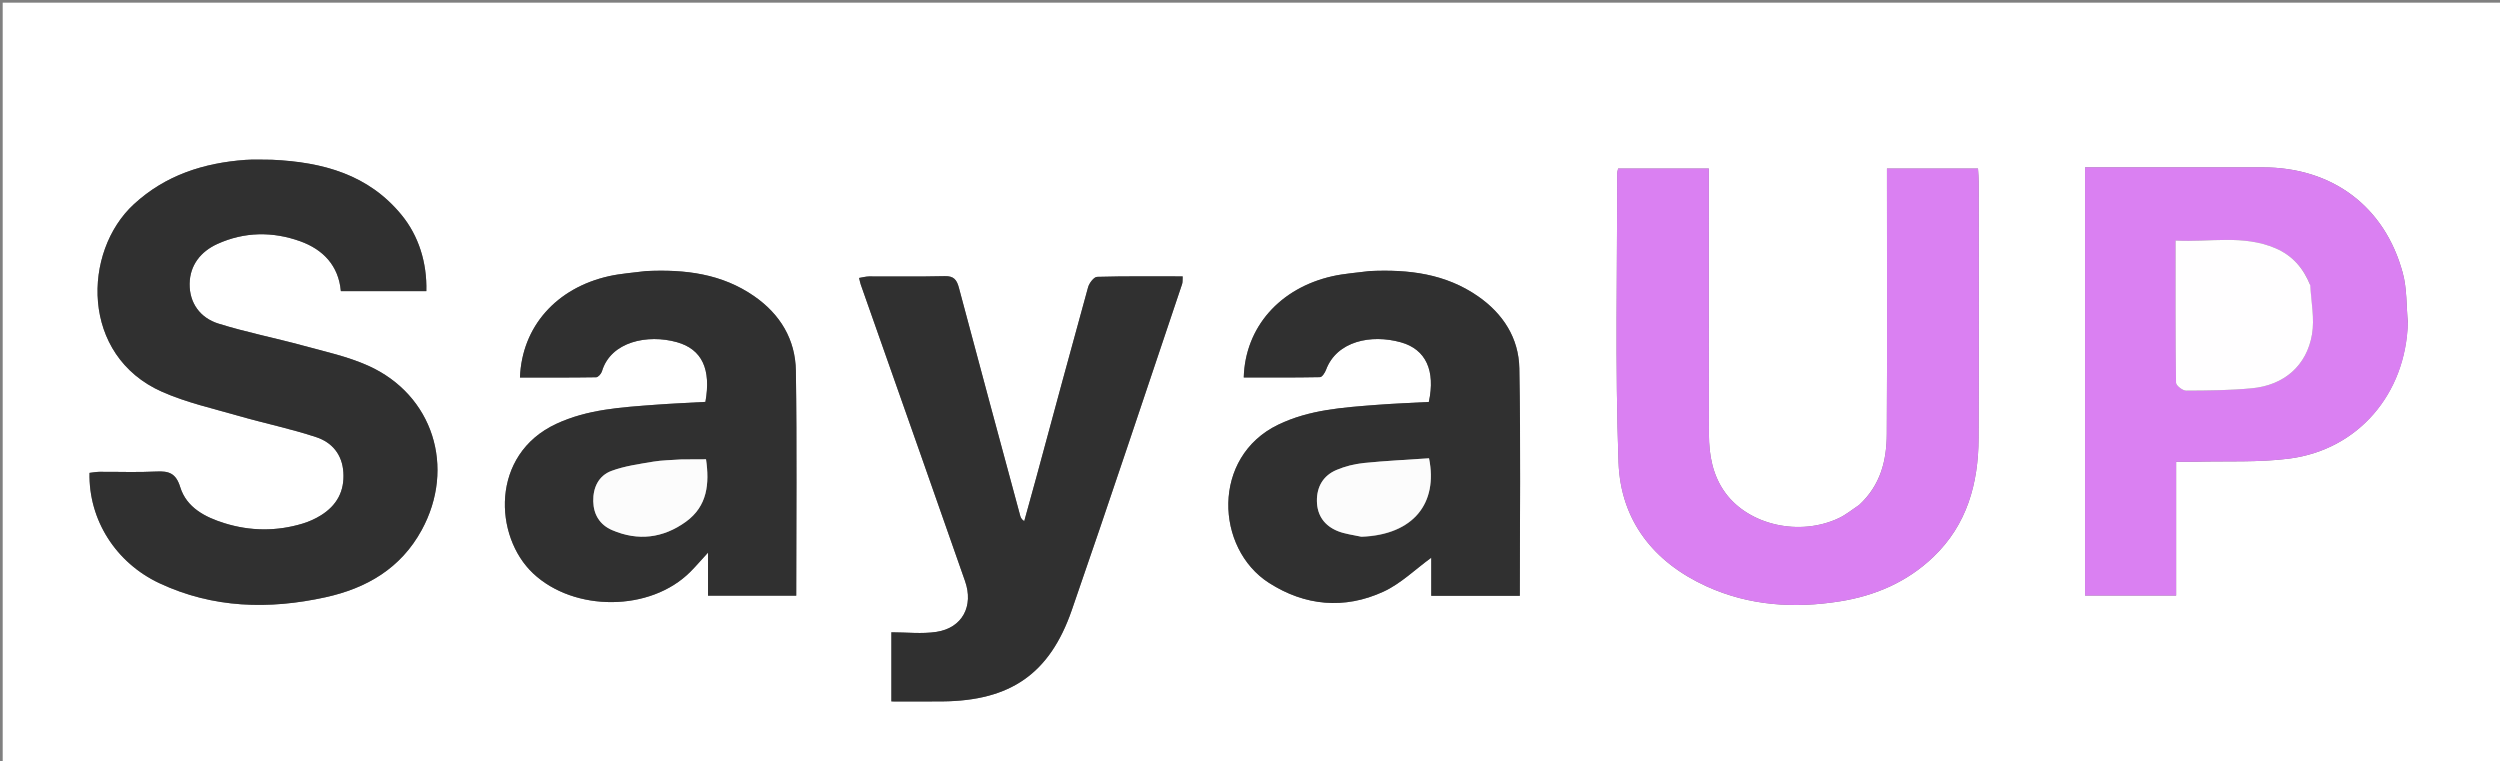 <svg version="1.1" id="Layer_1" xmlns="http://www.w3.org/2000/svg" xmlns:xlink="http://www.w3.org/1999/xlink" x="0px" y="0px"
	 width="100%" viewBox="0 0 926 282" enable-background="new 0 0 926 282" xml:space="preserve">
<rect x="0" y="0" width="926" height="282" fill="#808080" stroke="none"/>
<path fill="#FFFFFF" opacity="1" stroke="none" 
	d="
M607,283 
	C404.667,283 202.833,283 1,283 
	C1,189 1,95 1,1 
	C309.667,1 618.333,1 927,1 
	C927,95 927,189 927,283 
	C820.5,283 714,283 607,283 
M100.402,59.168 
	C97.236,59.175 94.056,58.989 90.907,59.221 
	C75.436,60.359 61.324,64.856 49.605,75.628 
	C30.523,93.167 29.74,131.684 60.008,145.108 
	C69.027,149.108 78.87,151.301 88.414,154.051 
	C97.962,156.803 107.746,158.804 117.161,161.931 
	C122.941,163.85 126.765,168.274 127.186,174.966 
	C127.632,182.032 124.7,187.238 118.869,190.874 
	C116.79,192.17 114.472,193.215 112.127,193.928 
	C102.471,196.861 92.691,196.764 83.13,193.786 
	C76.013,191.57 69.105,188.034 66.752,180.424 
	C65.147,175.235 62.528,174.422 57.876,174.654 
	C50.894,175.003 43.881,174.725 36.882,174.764 
	C35.622,174.771 34.364,175.017 33.159,175.148 
	C32.788,192.537 42.898,208.474 59.118,216.056 
	C78.934,225.318 99.617,225.829 120.568,221.224 
	C135.765,217.883 148.417,210.573 156.19,196.336 
	C168.853,173.139 160.403,146.241 136.385,135.459 
	C128.732,132.024 120.321,130.208 112.166,127.984 
	C101.78,125.15 91.172,123.073 80.911,119.864 
	C74.193,117.764 70.139,112.286 70.237,105.107 
	C70.332,98.23 74.339,93.161 80.548,90.347 
	C90.548,85.814 100.992,85.712 111.168,89.351 
	C119.653,92.385 125.421,98.396 126.253,107.826 
	C137.152,107.826 147.545,107.826 157.918,107.826 
	C158.202,97.226 155.03,87.309 148.776,79.663 
	C136.522,64.682 119.744,60.049 100.402,59.168 
M688.566,187.097 
	C686.073,188.727 683.731,190.679 681.062,191.933 
	C666.57,198.74 647.855,194.545 639.086,182.576 
	C634.361,176.128 633.013,168.6 632.994,160.842 
	C632.917,130.018 632.959,99.194 632.957,68.37 
	C632.957,66.423 632.957,64.476 632.957,62.435 
	C621.332,62.435 610.312,62.435 599.35,62.435 
	C599.168,63.371 598.99,63.857 598.991,64.343 
	C599.04,99.997 598.209,135.684 599.5,171.293 
	C600.276,192.685 612.377,208.208 632.137,217.197 
	C647.97,224.4 664.602,225.42 681.462,222.747 
	C694.487,220.681 706.363,215.611 716.084,206.318 
	C728.612,194.341 732.783,179.057 732.874,162.41 
	C733.047,130.754 732.929,99.096 732.914,67.439 
	C732.914,65.82 732.752,64.2 732.656,62.419 
	C721.277,62.419 710.26,62.419 698.927,62.419 
	C698.927,64.844 698.927,66.831 698.927,68.818 
	C698.927,99.475 699.037,130.133 698.861,160.79 
	C698.806,170.467 696.643,179.629 688.566,187.097 
M891.874,119.352 
	C891.294,113.258 891.561,106.934 889.985,101.109 
	C883.301,76.413 863.868,61.999 838.137,61.981 
	C817.984,61.968 797.83,61.978 777.677,61.978 
	C775.907,61.978 774.137,61.978 772.31,61.978 
	C772.31,115.346 772.31,168.004 772.31,220.593 
	C783.66,220.593 794.548,220.593 806.04,220.593 
	C806.04,203.971 806.04,187.748 806.04,171.034 
	C808.942,171.034 811.24,171.086 813.534,171.025 
	C824.99,170.721 836.565,171.326 847.876,169.874 
	C873.35,166.606 891.103,146.033 891.874,119.352 
M238.852,100.432 
	C234.406,101.037 229.888,101.322 225.526,102.302 
	C206.054,106.674 193.317,120.996 192.593,139.835 
	C202.022,139.835 211.419,139.887 220.813,139.736 
	C221.561,139.725 222.692,138.438 222.959,137.539 
	C226.251,126.467 239.936,123.714 250.712,126.734 
	C260.077,129.359 263.448,136.8 261.285,148.859 
	C255.038,149.213 248.741,149.47 242.46,149.945 
	C230.039,150.884 217.616,151.594 205.994,157.015 
	C181.588,168.399 182.93,198.726 197.477,212.396 
	C212.704,226.706 240.929,226.599 255.696,211.807 
	C257.677,209.823 259.503,207.684 262.251,204.691 
	C262.251,210.94 262.251,215.852 262.251,220.629 
	C273.419,220.629 284.138,220.629 294.927,220.629 
	C294.927,192.617 295.206,164.976 294.794,137.345 
	C294.621,125.723 288.964,116.367 279.315,109.684 
	C267.372,101.412 253.85,99.696 238.852,100.432 
M506.908,100.429 
	C502.459,101.035 497.938,101.325 493.572,102.301 
	C474.093,106.659 461.211,121.169 460.682,139.817 
	C470.099,139.817 479.518,139.883 488.933,139.695 
	C489.708,139.679 490.757,138.052 491.157,136.98 
	C495.127,126.327 507.861,123.718 518.855,126.78 
	C528.214,129.386 531.725,137.343 529.241,148.882 
	C522.8,149.234 516.319,149.465 509.86,149.969 
	C497.432,150.938 485.009,151.72 473.434,157.309 
	C448.64,169.281 450.142,203.155 470.028,215.901 
	C483.38,224.46 497.954,225.779 512.356,219.181 
	C518.847,216.207 524.246,210.851 530.141,206.575 
	C530.141,210.817 530.141,215.727 530.141,220.674 
	C541.322,220.674 552.044,220.674 562.935,220.674 
	C562.935,192.366 563.287,164.381 562.762,136.412 
	C562.552,125.209 556.734,116.164 547.392,109.701 
	C535.435,101.43 521.912,99.7 506.908,100.429 
M340.786,167.742 
	C346.337,183.573 351.863,199.412 357.448,215.231 
	C360.708,224.463 356.486,232.588 346.856,234.049 
	C341.437,234.872 335.791,234.198 330.169,234.198 
	C330.169,242.487 330.169,250.417 330.169,259.809 
	C336.642,259.809 342.898,259.863 349.152,259.799 
	C374.185,259.543 388.776,249.673 396.977,226.026 
	C410.907,185.86 424.277,145.5 437.854,105.212 
	C438.095,104.497 437.978,103.662 438.061,102.371 
	C427.274,102.371 416.815,102.245 406.368,102.547 
	C405.188,102.581 403.451,104.857 403.028,106.386 
	C396.559,129.746 390.27,153.156 383.926,176.551 
	C382.433,182.058 380.892,187.551 379.373,193.051 
	C378.209,192.247 378.028,191.543 377.838,190.841 
	C370.272,162.792 362.658,134.755 355.204,106.677 
	C354.398,103.642 353.341,102.201 349.917,102.285 
	C340.594,102.515 331.262,102.344 321.933,102.39 
	C320.719,102.397 319.506,102.75 318.204,102.956 
	C318.504,104.147 318.616,104.809 318.836,105.433 
	C326.059,125.957 333.292,146.477 340.786,167.742 
z"/>
<path fill="#303030" opacity="1" stroke="none" 
	d="
M100.884,59.17 
	C119.744,60.049 136.522,64.682 148.776,79.663 
	C155.03,87.309 158.202,97.226 157.918,107.826 
	C147.545,107.826 137.152,107.826 126.253,107.826 
	C125.421,98.396 119.653,92.385 111.168,89.351 
	C100.992,85.712 90.548,85.814 80.548,90.347 
	C74.339,93.161 70.332,98.23 70.237,105.107 
	C70.139,112.286 74.193,117.764 80.911,119.864 
	C91.172,123.073 101.78,125.15 112.166,127.984 
	C120.321,130.208 128.732,132.024 136.385,135.459 
	C160.403,146.241 168.853,173.139 156.19,196.336 
	C148.417,210.573 135.765,217.883 120.568,221.224 
	C99.617,225.829 78.934,225.318 59.118,216.056 
	C42.898,208.474 32.788,192.537 33.159,175.148 
	C34.364,175.017 35.622,174.771 36.882,174.764 
	C43.881,174.725 50.894,175.003 57.876,174.654 
	C62.528,174.422 65.147,175.235 66.752,180.424 
	C69.105,188.034 76.013,191.57 83.13,193.786 
	C92.691,196.764 102.471,196.861 112.127,193.928 
	C114.472,193.215 116.79,192.17 118.869,190.874 
	C124.7,187.238 127.632,182.032 127.186,174.966 
	C126.765,168.274 122.941,163.85 117.161,161.931 
	C107.746,158.804 97.962,156.803 88.414,154.051 
	C78.87,151.301 69.027,149.108 60.008,145.108 
	C29.74,131.684 30.523,93.167 49.605,75.628 
	C61.324,64.856 75.436,60.359 90.907,59.221 
	C94.056,58.989 97.236,59.175 100.884,59.17 
z"/>
<path fill="#DA80F2" opacity="1" stroke="none" 
	d="
M688.826,186.85 
	C696.643,179.629 698.806,170.467 698.861,160.79 
	C699.037,130.133 698.927,99.475 698.927,68.818 
	C698.927,66.831 698.927,64.844 698.927,62.419 
	C710.26,62.419 721.277,62.419 732.656,62.419 
	C732.752,64.2 732.914,65.82 732.914,67.439 
	C732.929,99.096 733.047,130.754 732.874,162.41 
	C732.783,179.057 728.612,194.341 716.084,206.318 
	C706.363,215.611 694.487,220.681 681.462,222.747 
	C664.602,225.42 647.97,224.4 632.137,217.197 
	C612.377,208.208 600.276,192.685 599.5,171.293 
	C598.209,135.684 599.04,99.997 598.991,64.343 
	C598.99,63.857 599.168,63.371 599.35,62.435 
	C610.312,62.435 621.332,62.435 632.957,62.435 
	C632.957,64.476 632.957,66.423 632.957,68.37 
	C632.959,99.194 632.917,130.018 632.994,160.842 
	C633.013,168.6 634.361,176.128 639.086,182.576 
	C647.855,194.545 666.57,198.74 681.062,191.933 
	C683.731,190.679 686.073,188.727 688.826,186.85 
z"/>
<path fill="#DA80F2" opacity="1" stroke="none" 
	d="
M891.871,119.823 
	C891.103,146.033 873.35,166.606 847.876,169.874 
	C836.565,171.326 824.99,170.721 813.534,171.025 
	C811.24,171.086 808.942,171.034 806.04,171.034 
	C806.04,187.748 806.04,203.971 806.04,220.593 
	C794.548,220.593 783.66,220.593 772.31,220.593 
	C772.31,168.004 772.31,115.346 772.31,61.978 
	C774.137,61.978 775.907,61.978 777.677,61.978 
	C797.83,61.978 817.984,61.968 838.137,61.981 
	C863.868,61.999 883.301,76.413 889.985,101.109 
	C891.561,106.934 891.294,113.258 891.871,119.823 
M855.595,105.28 
	C853.096,99.169 849.006,94.593 842.856,91.957 
	C830.873,86.822 818.451,89.8 805.839,89.096 
	C805.839,107.21 805.772,124.493 806.005,141.771 
	C806.019,142.809 808.436,144.696 809.731,144.692 
	C817.856,144.667 826.015,144.584 834.097,143.823 
	C846.023,142.7 854.442,135.427 856.382,123.783 
	C857.336,118.06 856.091,111.972 855.595,105.28 
z"/>
<path fill="#303030" opacity="1" stroke="none" 
	d="
M239.317,100.398 
	C253.85,99.696 267.372,101.412 279.315,109.684 
	C288.964,116.367 294.621,125.723 294.794,137.345 
	C295.206,164.976 294.927,192.617 294.927,220.629 
	C284.138,220.629 273.419,220.629 262.251,220.629 
	C262.251,215.852 262.251,210.94 262.251,204.691 
	C259.503,207.684 257.677,209.823 255.696,211.807 
	C240.929,226.599 212.704,226.706 197.477,212.396 
	C182.93,198.726 181.588,168.399 205.994,157.015 
	C217.616,151.594 230.039,150.884 242.46,149.945 
	C248.741,149.47 255.038,149.213 261.285,148.859 
	C263.448,136.8 260.077,129.359 250.712,126.734 
	C239.936,123.714 226.251,126.467 222.959,137.539 
	C222.692,138.438 221.561,139.725 220.813,139.736 
	C211.419,139.887 202.022,139.835 192.593,139.835 
	C193.317,120.996 206.054,106.674 225.526,102.302 
	C229.888,101.322 234.406,101.037 239.317,100.398 
M251.85,170.211 
	C248.535,170.456 245.176,170.445 241.914,171.003 
	C236.714,171.892 231.372,172.604 226.476,174.426 
	C221.734,176.19 219.635,180.589 219.743,185.689 
	C219.847,190.618 222.194,194.395 226.712,196.347 
	C236.34,200.506 245.616,199.335 254.034,193.269 
	C262.077,187.472 262.808,179.076 261.513,170.12 
	C258.424,170.12 255.602,170.12 251.85,170.211 
z"/>
<path fill="#303030" opacity="1" stroke="none" 
	d="
M507.372,100.395 
	C521.912,99.7 535.435,101.43 547.392,109.701 
	C556.734,116.164 562.552,125.209 562.762,136.412 
	C563.287,164.381 562.935,192.366 562.935,220.674 
	C552.044,220.674 541.322,220.674 530.141,220.674 
	C530.141,215.727 530.141,210.817 530.141,206.575 
	C524.246,210.851 518.847,216.207 512.356,219.181 
	C497.954,225.779 483.38,224.46 470.028,215.901 
	C450.142,203.155 448.64,169.281 473.434,157.309 
	C485.009,151.72 497.432,150.938 509.86,149.969 
	C516.319,149.465 522.8,149.234 529.241,148.882 
	C531.725,137.343 528.214,129.386 518.855,126.78 
	C507.861,123.718 495.127,126.327 491.157,136.98 
	C490.757,138.052 489.708,139.679 488.933,139.695 
	C479.518,139.883 470.099,139.817 460.682,139.817 
	C461.211,121.169 474.093,106.659 493.572,102.301 
	C497.938,101.325 502.459,101.035 507.372,100.395 
M504.612,198.843 
	C523.663,198.077 532.676,186.29 529.312,169.748 
	C521.295,170.3 513.183,170.677 505.115,171.498 
	C501.695,171.847 498.204,172.735 495.039,174.073 
	C490.144,176.142 487.712,180.266 487.782,185.591 
	C487.853,190.984 490.653,194.786 495.572,196.745 
	C498.16,197.775 501.027,198.107 504.612,198.843 
z"/>
<path fill="#303030" opacity="1" stroke="none" 
	d="
M340.655,167.37 
	C333.292,146.477 326.059,125.957 318.836,105.433 
	C318.616,104.809 318.504,104.147 318.204,102.956 
	C319.506,102.75 320.719,102.397 321.933,102.39 
	C331.262,102.344 340.594,102.515 349.917,102.285 
	C353.341,102.201 354.398,103.642 355.204,106.677 
	C362.658,134.755 370.272,162.792 377.838,190.841 
	C378.028,191.543 378.209,192.247 379.373,193.051 
	C380.892,187.551 382.433,182.058 383.926,176.551 
	C390.27,153.156 396.559,129.746 403.028,106.386 
	C403.451,104.857 405.188,102.581 406.368,102.547 
	C416.815,102.245 427.274,102.371 438.061,102.371 
	C437.978,103.662 438.095,104.497 437.854,105.212 
	C424.277,145.5 410.907,185.86 396.977,226.026 
	C388.776,249.673 374.185,259.543 349.152,259.799 
	C342.898,259.863 336.642,259.809 330.169,259.809 
	C330.169,250.417 330.169,242.487 330.169,234.198 
	C335.791,234.198 341.437,234.872 346.856,234.049 
	C356.486,232.588 360.708,224.463 357.448,215.231 
	C351.863,199.412 346.337,183.573 340.655,167.37 
z"/>
<path fill="#FFFEFF" opacity="1" stroke="none" 
	d="
M855.718,105.665 
	C856.091,111.972 857.336,118.06 856.382,123.783 
	C854.442,135.427 846.023,142.7 834.097,143.823 
	C826.015,144.584 817.856,144.667 809.731,144.692 
	C808.436,144.696 806.019,142.809 806.005,141.771 
	C805.772,124.493 805.839,107.21 805.839,89.096 
	C818.451,89.8 830.873,86.822 842.856,91.957 
	C849.006,94.593 853.096,99.169 855.718,105.665 
z"/>
<path fill="#FCFCFC" opacity="1" stroke="none" 
	d="
M252.315,170.166 
	C255.602,170.12 258.424,170.12 261.513,170.12 
	C262.808,179.076 262.077,187.472 254.034,193.269 
	C245.616,199.335 236.34,200.506 226.712,196.347 
	C222.194,194.395 219.847,190.618 219.743,185.689 
	C219.635,180.589 221.734,176.19 226.476,174.426 
	C231.372,172.604 236.714,171.892 241.914,171.003 
	C245.176,170.445 248.535,170.456 252.315,170.166 
z"/>
<path fill="#FCFCFC" opacity="1" stroke="none" 
	d="
M504.19,198.798 
	C501.027,198.107 498.16,197.775 495.572,196.745 
	C490.653,194.786 487.853,190.984 487.782,185.591 
	C487.712,180.266 490.144,176.142 495.039,174.073 
	C498.204,172.735 501.695,171.847 505.115,171.498 
	C513.183,170.677 521.295,170.3 529.312,169.748 
	C532.676,186.29 523.663,198.077 504.19,198.798 
z"/>
</svg>